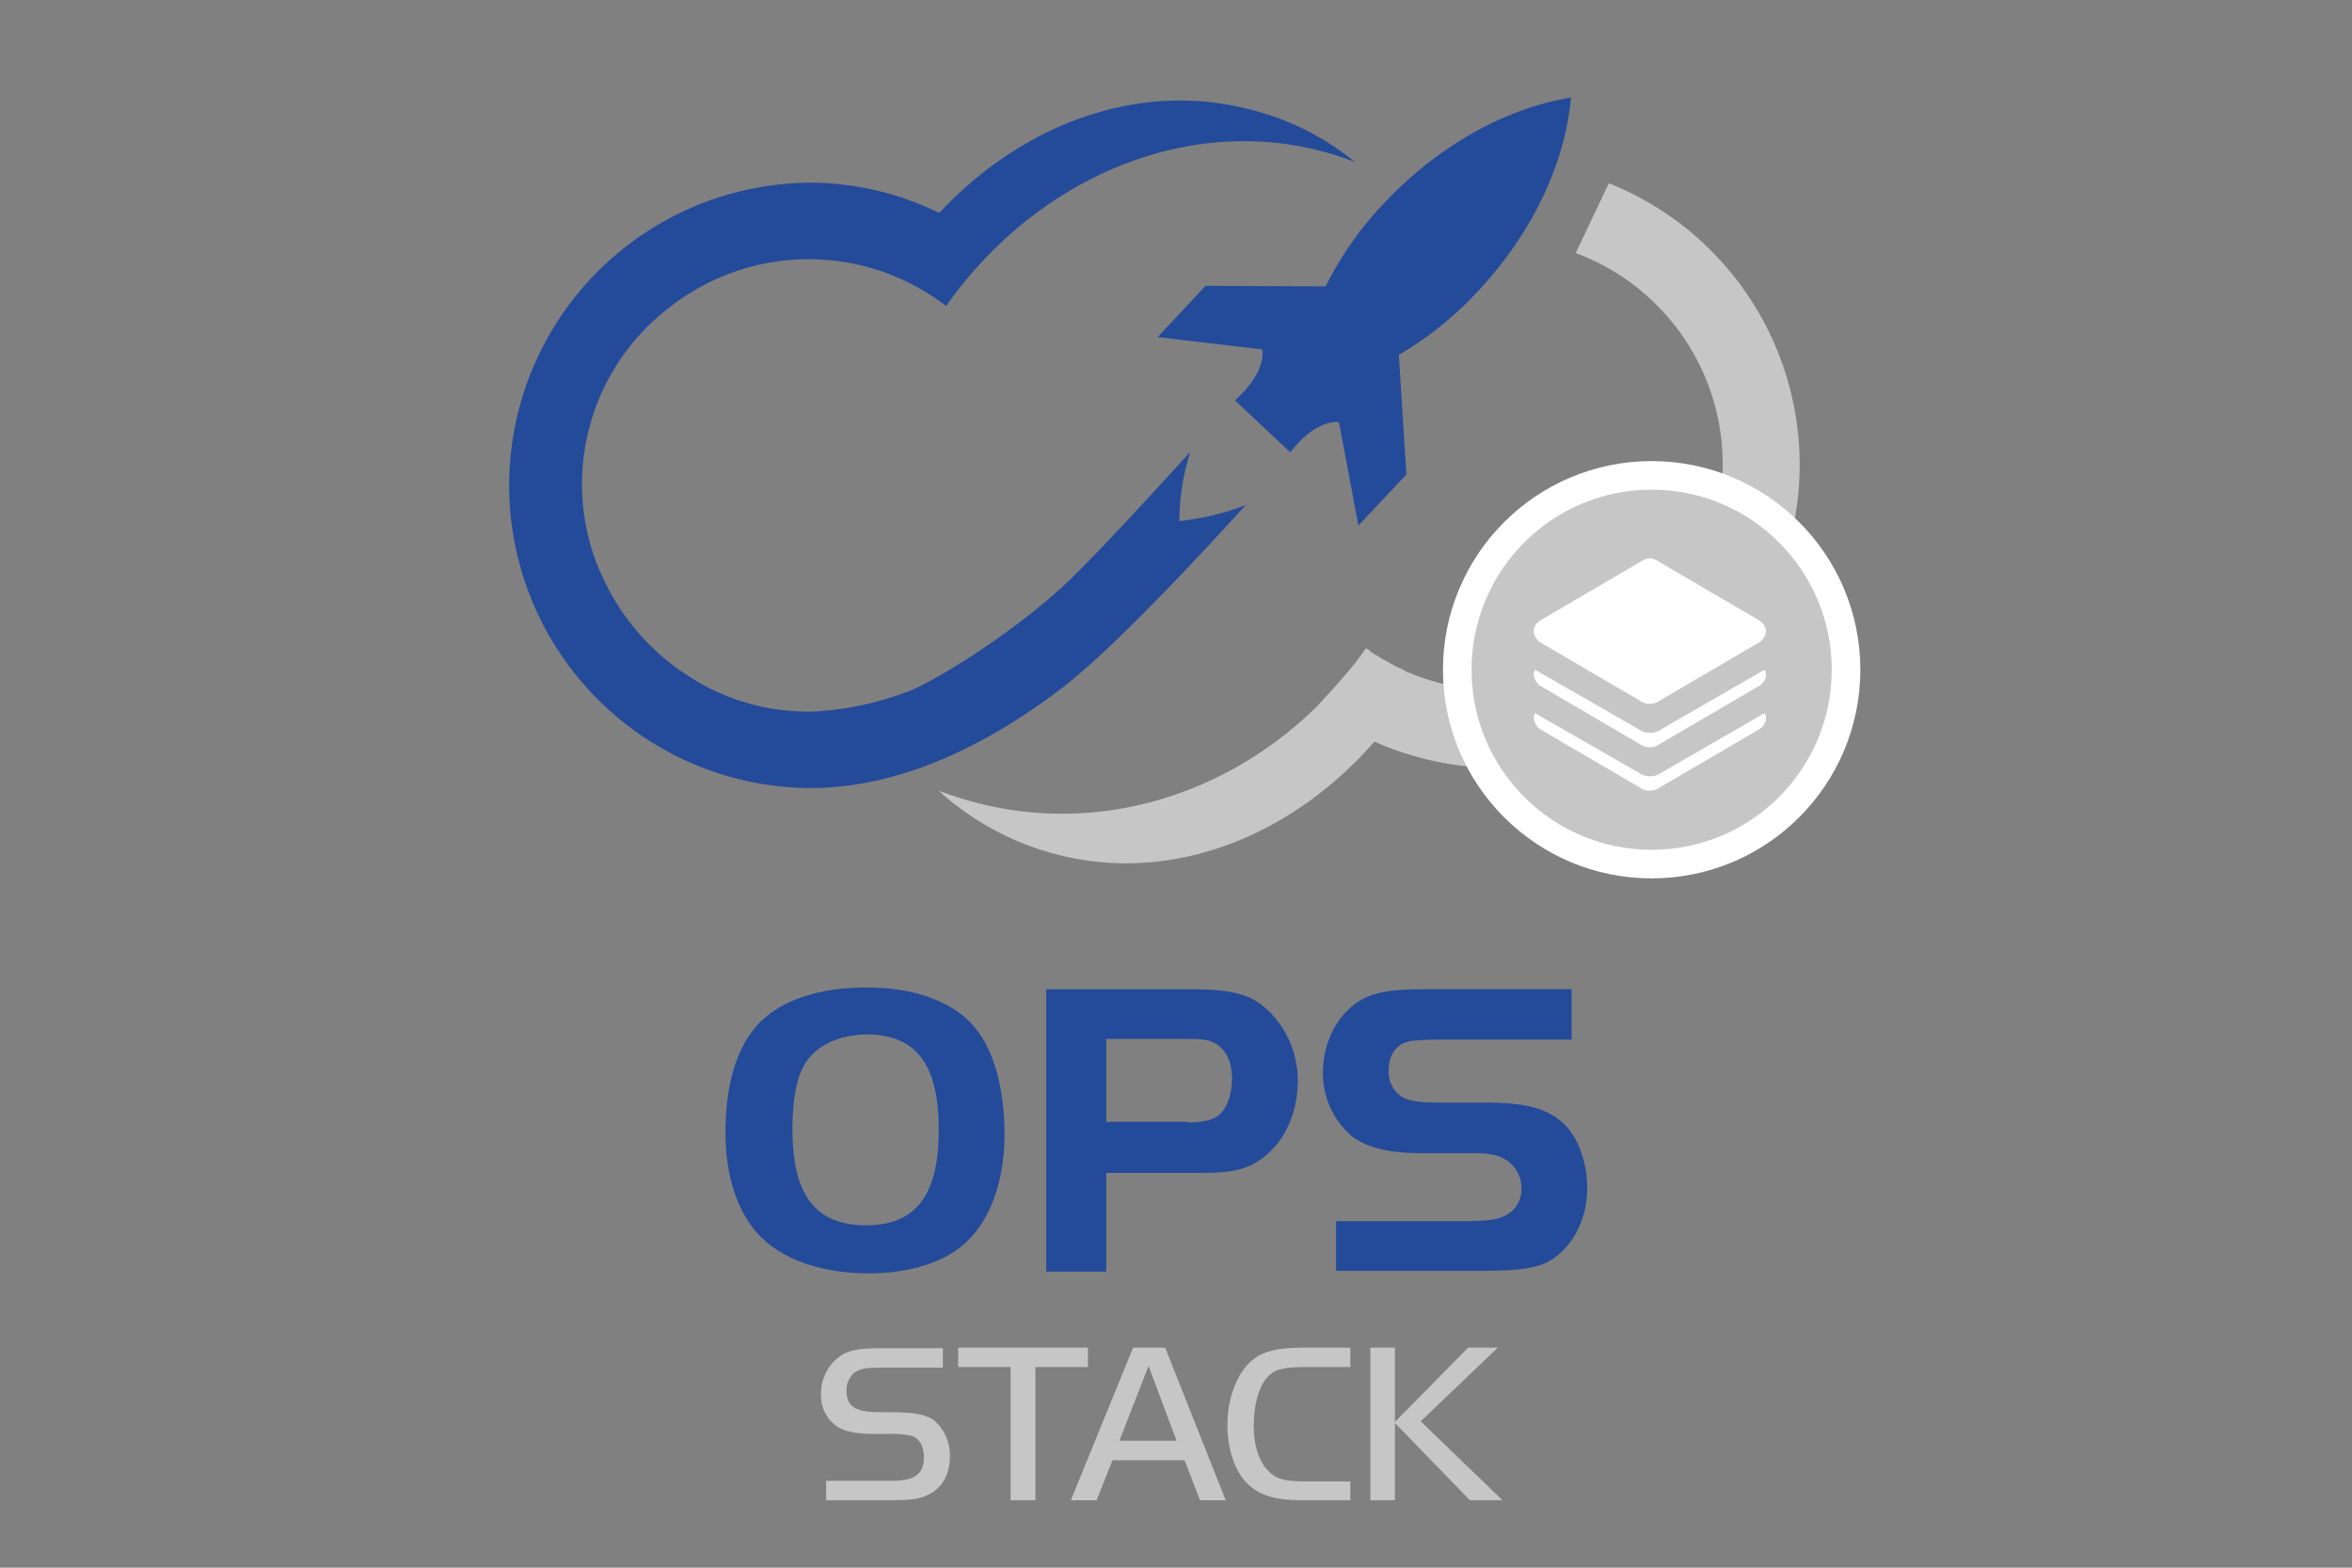 <svg id="Ebene_1" data-name="Ebene 1" xmlns="http://www.w3.org/2000/svg" viewBox="0 0 570 380"><rect x="0" y="0" width="570" height="380" fill="#808080" stroke="none"/><defs><style>.cls-1{fill:#244a9a;}.cls-2{fill:#c6c6c6;}.cls-3{fill:#c7c6c6;stroke:#fff;stroke-miterlimit:10;stroke-width:6.93px;}.cls-4{fill:#fff;}</style></defs><g id="Ebene_2" data-name="Ebene 2"><path class="cls-1" d="M236.37,249.21c4.57,5.54,7.07,14.82,7.07,25.77,0,11.64-3.61,21.34-10.12,26.88-5.13,4.29-13.16,6.79-22.72,6.79-12.89,0-23.14-4.16-28.4-11.37-4.16-5.68-6.38-13.43-6.38-22.86,0-12.74,3.33-22.58,9.7-27.84,5.27-4.58,14-7.21,24-7.21C221.54,239.23,231.24,242.83,236.37,249.21Zm-41,8.17c-2.22,3.33-3.33,8.87-3.33,16.35,0,15.93,5.55,23.28,17.88,23.28,12.05,0,17.59-7.35,17.59-23.14s-5.4-23.14-17.59-23.14C203.39,250.87,198.27,253.23,195.36,257.38Z"/><path class="cls-1" d="M268.1,308.23H253.55V239.79h34.08c11.64,0,15.94,1.24,20.37,5.82A23.61,23.61,0,0,1,314.51,262c0,6.93-2.63,13.58-7.2,17.6-4,3.6-7.9,4.71-15.94,4.71H268.1Zm19.81-36.16c3.74,0,6-.56,7.48-1.8,1.94-1.53,3.19-5,3.19-8.87,0-4.43-1.8-7.62-4.85-8.87-1.25-.55-2.91-.69-5.54-.69H268.1v20.09h19.81Z"/><path class="cls-1" d="M323.93,296h31.18c5.26,0,8.17-.42,10-1.53a7,7,0,0,0,3.6-6.37,8,8,0,0,0-4.15-7.2c-1.53-1-4.16-1.39-7.62-1.39H344.3c-7.9,0-13.16-1.38-16.77-4.16A20.11,20.11,0,0,1,320.61,260c0-8.46,4.57-15.94,11.22-18.57,3.32-1.25,6.93-1.66,15.24-1.66h33.81V252H350.26c-6.38,0-8.73.14-10.39,1-2.22,1.25-3.33,3.46-3.33,6.51a7.28,7.28,0,0,0,3,6.24c1.8,1.1,4.15,1.52,9.42,1.52H360c9.83,0,15.1,1.39,19.11,5.26,3.33,3.19,5.55,9.29,5.55,15.52,0,7.07-3.19,13.58-8.18,17-3.46,2.36-7.76,3-18.29,3H323.79V296Z"/><path class="cls-2" d="M200.21,358.94h15.93c5.54,0,7.76-1.66,7.76-5.68,0-2.77-1.11-4.71-3.19-5.27a23.18,23.18,0,0,0-5.68-.41H212c-4.43,0-7.2-.56-9.14-1.8a9.09,9.09,0,0,1-3.88-7.9,11,11,0,0,1,5-9.42c2.08-1.25,4.71-1.66,9.28-1.66h15.24v4.71H213.23c-3.32,0-4.71.27-6,1.1a5.4,5.4,0,0,0-2.07,4.58c0,3.74,2.21,5.12,8,5.12h2.22c6.23,0,8.87.56,10.94,1.94a11.14,11.14,0,0,1,3.88,8.87c0,4.16-1.8,7.48-5.12,9.14-2.22,1.11-4.3,1.39-9.7,1.39H200.21Z"/><path class="cls-2" d="M232.21,331.37v-4.71h31.45v4.71H250.92v32.28h-6V331.37Z"/><path class="cls-2" d="M274.61,326.66h7.76l14.68,37h-6.23l-3.74-9.7H269.62l-3.88,9.7h-6.23Zm-3.33,22.58h13.86l-6.79-18.15Z"/><path class="cls-2" d="M327.26,363.65h-11.5c-6.65,0-10.39-1.11-13.3-3.88-3.19-3-5-8.45-5-14.41,0-6.65,2.49-13,6.37-15.93,2.5-1.94,6.1-2.77,11.64-2.77h11.78v4.71h-11.5c-5,0-7.21.69-8.87,2.77-1.94,2.35-3.05,6.65-3.05,11.5,0,4.43,1.11,8.17,3.19,10.53s4.16,2.91,9.28,2.91h10.95v4.57Z"/><path class="cls-2" d="M338.06,363.65h-5.95v-37h5.95Zm17.74-37H363l-18.7,17.87,19.81,19.12h-7.9l-18.28-18.84Z"/></g><path class="cls-2" d="M389.88,44.43l-8,16.91a54.72,54.72,0,0,1-19.12,106A56.1,56.1,0,0,1,343.88,164c-.83-.28-1.66-.69-2.49-1a2.89,2.89,0,0,1-1.11-.55c-.83-.42-1.52-.7-2.35-1.11-.42-.28-.84-.42-1.25-.69-.69-.42-1.53-.84-2.22-1.25a9.59,9.59,0,0,0-1.11-.69,6.53,6.53,0,0,1-1.52-1.11c-.28-.14-.42-.28-.69-.42H331c-.83,1.25-1.8,2.5-2.63,3.6-3.61,4.44-7.49,8.59-9.43,10.67h0c-21.75,21.2-52.37,30.9-82.29,23.14-3.19-.83-6.1-1.8-9.15-2.91a67.71,67.71,0,0,0,28.4,15.38c27.85,7.34,57-4.16,77.18-27.29a74.17,74.17,0,0,0,29.78,6.37,73.48,73.48,0,0,0,27-141.74"/><polygon class="cls-1" points="330.86 127.56 330.86 127.56 330.72 127.42 330.86 127.56"/><path class="cls-1" d="M339,86a81.86,81.86,0,0,0,19-15.24c13.57-14.41,21.33-31.45,22.72-47.11-15.38,2.49-32,11.36-45.45,25.77a82.08,82.08,0,0,0-14,20l-29.1-.14L280.57,81.7l25.35,3s1.25,5.4-6.65,12.33l13.44,12.61c6.37-8.31,11.78-7.34,11.78-7.34l4.71,25.07L340.84,115Z"/><path class="cls-1" d="M288.46,109.55c-1.94,2.08-23.55,26.05-31.45,33.11-13.71,12.33-30.34,22.17-35.88,24.53a74.69,74.69,0,0,1-20.23,5c-1.52.14-2.77.28-3.6.28A52.79,52.79,0,0,1,165.57,163c-.14,0-.14-.14-.28-.14-.55-.41-1-.69-1.52-1.11a55.88,55.88,0,0,1-17.87-22.16c-.14-.28-.28-.42-.28-.7a.14.14,0,0,0-.14-.14,53.9,53.9,0,0,1,17.18-64.56,54.55,54.55,0,0,1,66.64,0c.14-.14.14-.28.28-.42,23.55-33.11,63.73-48.21,98.79-34.49A64.46,64.46,0,0,0,303,26.56c-27-7.07-55.28,3.46-75.37,25.08a70.67,70.67,0,0,0-31.59-7.35A73.37,73.37,0,0,0,194.8,191c24.67.55,46.7-12.33,61.52-23.42,14.69-10.94,41-40.18,45.58-45.16a62.8,62.8,0,0,1-16.07,3.88,55.11,55.11,0,0,1,2.63-16.77"/><circle class="cls-3" cx="400.27" cy="162.34" r="47.11"/><path class="cls-4" d="M373,155.55c-1.8-1.8-1.66-3.6,0-5l24.38-14.27c1.8-1.25,3.19-1.25,4.85,0l24.39,14.27c1.94,1.66,1.66,3.46,0,5l-24.39,14.27a4.15,4.15,0,0,1-4.85,0Zm29.65,21.2a4.78,4.78,0,0,1-5.54,0L372,162.34c-.56,1.11-.28,2.35,1,3.74l24.38,14.27a4.15,4.15,0,0,0,4.85,0l24.39-14.27c1.24-1.11,1.8-2.36,1-3.74Zm0,10.53a4.78,4.78,0,0,1-5.54,0L372,172.87c-.56,1.11-.28,2.35,1,3.74l24.38,14.27a4.15,4.15,0,0,0,4.85,0l24.39-14.27c1.24-1.11,1.8-2.36,1-3.74Z"/></svg>